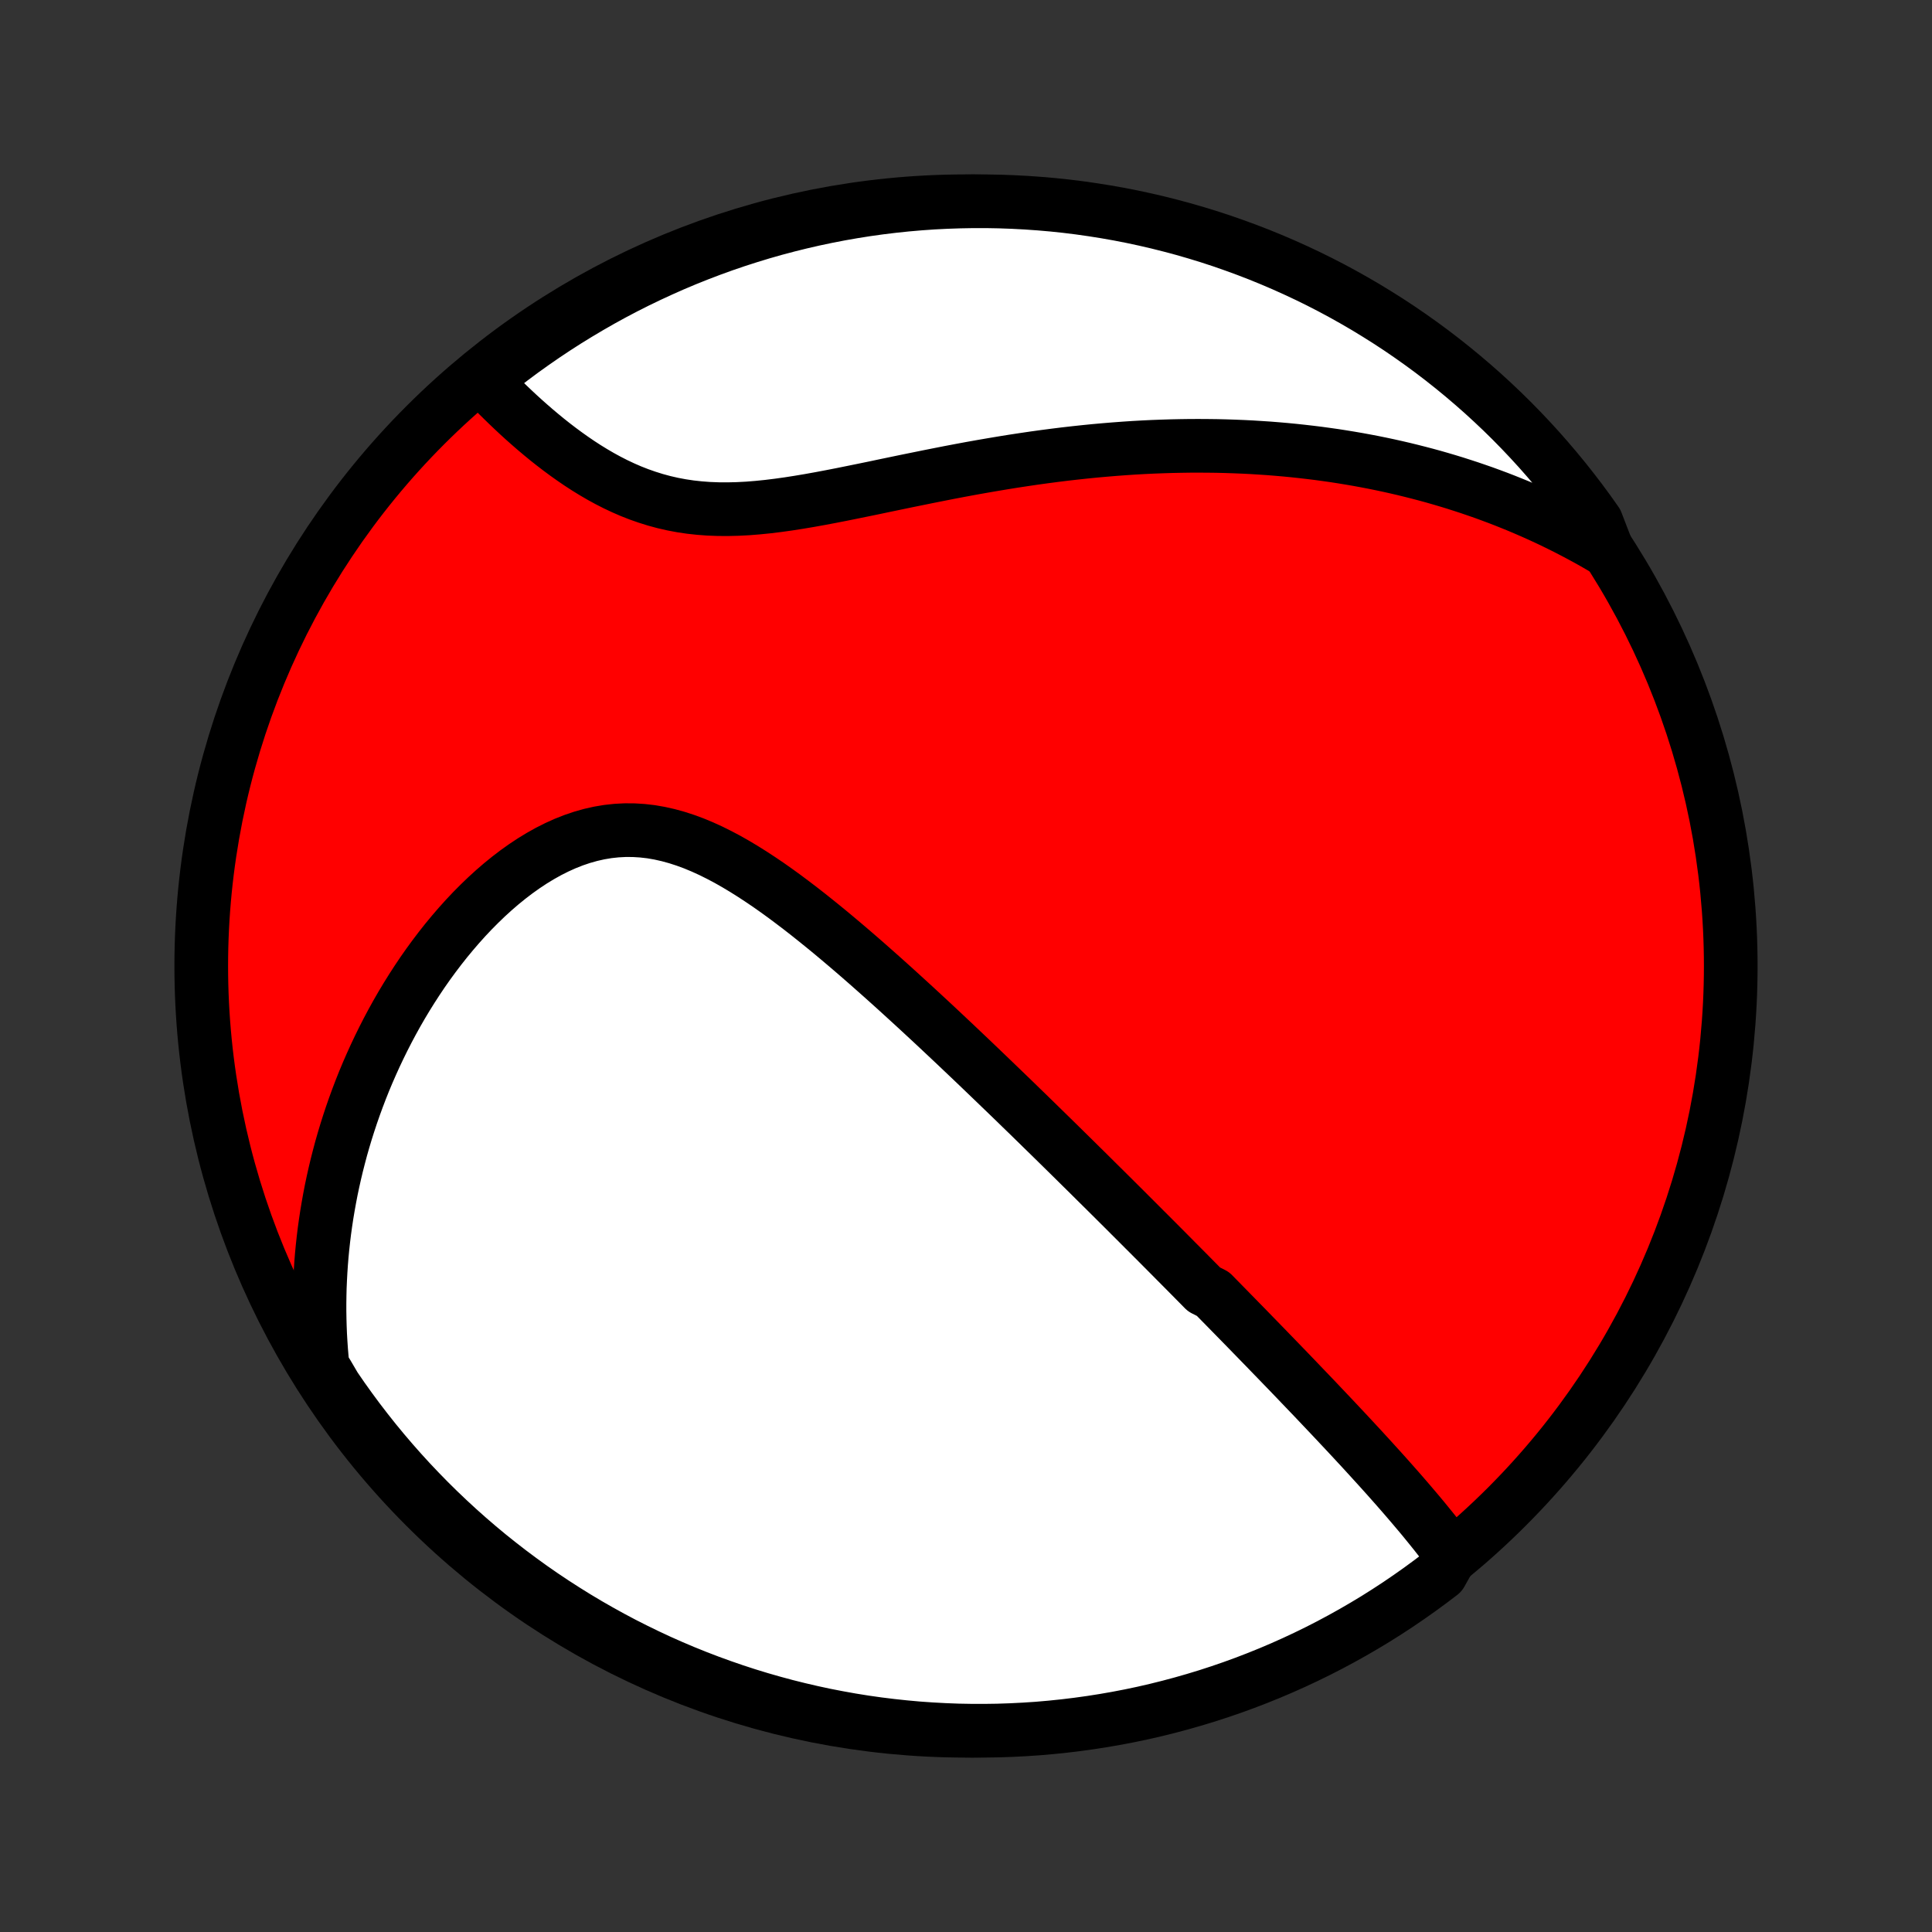 <?xml version="1.0" encoding="utf-8" standalone="no"?>
<!DOCTYPE svg PUBLIC "-//W3C//DTD SVG 1.1//EN"
  "http://www.w3.org/Graphics/SVG/1.1/DTD/svg11.dtd">
<!-- Created with matplotlib (http://matplotlib.org/) -->
<svg height="72pt" version="1.1" viewBox="0 0 72 72" width="72pt" xmlns="http://www.w3.org/2000/svg" xmlns:xlink="http://www.w3.org/1999/xlink">
 <rect x="0" y="0" width="72" height="72" fill="#333333" stroke="none"/>
 <defs>
  <style type="text/css">
*{stroke-linecap:butt;stroke-linejoin:round;}
  </style>
 </defs>
 <g id="figure_1">
  <g id="patch_1">
   <path d="
M0 72
L72 72
L72 0
L0 0
z
" style="fill:none;"/>
  </g>
  <g id="axes_1">
   <g id="PatchCollection_1">
    <defs>
     <path d="
M36 -7.5
C43.558 -7.5 50.808 -10.503 56.153 -15.848
C61.497 -21.192 64.5 -28.442 64.5 -36
C64.5 -43.558 61.497 -50.808 56.153 -56.153
C50.808 -61.497 43.558 -64.5 36 -64.5
C28.442 -64.5 21.192 -61.497 15.848 -56.153
C10.503 -50.808 7.5 -43.558 7.5 -36
C7.5 -28.442 10.503 -21.192 15.848 -15.848
C21.192 -10.503 28.442 -7.5 36 -7.5
z
" id="C0_0_a811fe30f3"/>
     <path d="
M54.092 -14.06
L53.944 -14.259
L53.795 -14.456
L53.643 -14.652
L53.49 -14.847
L53.335 -15.04
L53.179 -15.232
L53.022 -15.424
L52.863 -15.614
L52.704 -15.802
L52.544 -15.99
L52.383 -16.177
L52.222 -16.363
L52.06 -16.548
L51.897 -16.732
L51.735 -16.915
L51.572 -17.097
L51.409 -17.278
L51.245 -17.458
L51.082 -17.638
L50.918 -17.817
L50.755 -17.995
L50.591 -18.172
L50.428 -18.348
L50.264 -18.524
L50.101 -18.699
L49.937 -18.873
L49.774 -19.047
L49.611 -19.22
L49.447 -19.393
L49.284 -19.565
L49.121 -19.737
L48.959 -19.908
L48.796 -20.078
L48.633 -20.248
L48.47 -20.418
L48.308 -20.588
L48.145 -20.757
L47.983 -20.926
L47.82 -21.094
L47.658 -21.262
L47.495 -21.43
L47.332 -21.598
L47.17 -21.766
L47.007 -21.933
L46.844 -22.101
L46.681 -22.268
L46.518 -22.436
L46.355 -22.603
L46.191 -22.77
L46.027 -22.938
L45.863 -23.105
L45.699 -23.273
L45.534 -23.441
L45.369 -23.609
L45.204 -23.778
L44.871 -23.946
L44.705 -24.115
L44.537 -24.285
L44.37 -24.454
L44.201 -24.625
L44.032 -24.795
L43.862 -24.966
L43.692 -25.138
L43.521 -25.31
L43.349 -25.483
L43.176 -25.657
L43.002 -25.831
L42.828 -26.006
L42.652 -26.181
L42.476 -26.358
L42.299 -26.535
L42.12 -26.713
L41.941 -26.893
L41.76 -27.073
L41.578 -27.254
L41.395 -27.436
L41.211 -27.619
L41.025 -27.803
L40.838 -27.988
L40.65 -28.175
L40.46 -28.363
L40.269 -28.551
L40.076 -28.742
L39.882 -28.933
L39.686 -29.126
L39.489 -29.32
L39.289 -29.516
L39.088 -29.713
L38.885 -29.911
L38.681 -30.111
L38.474 -30.313
L38.266 -30.516
L38.055 -30.72
L37.843 -30.927
L37.629 -31.134
L37.412 -31.343
L37.193 -31.554
L36.972 -31.767
L36.749 -31.981
L36.524 -32.197
L36.297 -32.414
L36.067 -32.633
L35.835 -32.853
L35.6 -33.076
L35.363 -33.299
L35.124 -33.524
L34.882 -33.751
L34.638 -33.978
L34.391 -34.207
L34.141 -34.438
L33.889 -34.669
L33.635 -34.901
L33.378 -35.135
L33.119 -35.368
L32.857 -35.603
L32.592 -35.838
L32.325 -36.074
L32.056 -36.309
L31.784 -36.544
L31.509 -36.779
L31.232 -37.013
L30.953 -37.246
L30.671 -37.477
L30.386 -37.707
L30.1 -37.935
L29.811 -38.16
L29.519 -38.382
L29.226 -38.601
L28.93 -38.815
L28.632 -39.025
L28.332 -39.228
L28.029 -39.426
L27.725 -39.617
L27.419 -39.8
L27.111 -39.975
L26.801 -40.139
L26.489 -40.294
L26.175 -40.437
L25.86 -40.568
L25.543 -40.685
L25.225 -40.788
L24.905 -40.876
L24.585 -40.948
L24.263 -41.004
L23.941 -41.041
L23.619 -41.061
L23.296 -41.063
L22.974 -41.046
L22.652 -41.011
L22.331 -40.957
L22.011 -40.885
L21.692 -40.795
L21.376 -40.688
L21.062 -40.564
L20.752 -40.424
L20.444 -40.269
L20.14 -40.099
L19.839 -39.916
L19.543 -39.72
L19.251 -39.512
L18.964 -39.293
L18.682 -39.064
L18.405 -38.825
L18.134 -38.578
L17.868 -38.322
L17.608 -38.06
L17.354 -37.791
L17.106 -37.515
L16.864 -37.234
L16.628 -36.949
L16.398 -36.658
L16.175 -36.364
L15.958 -36.067
L15.747 -35.766
L15.543 -35.462
L15.345 -35.156
L15.153 -34.848
L14.967 -34.538
L14.788 -34.227
L14.615 -33.914
L14.448 -33.601
L14.287 -33.286
L14.132 -32.971
L13.983 -32.656
L13.84 -32.34
L13.702 -32.025
L13.57 -31.709
L13.444 -31.393
L13.324 -31.078
L13.209 -30.763
L13.099 -30.448
L12.995 -30.134
L12.896 -29.821
L12.802 -29.508
L12.713 -29.196
L12.63 -28.884
L12.551 -28.574
L12.477 -28.264
L12.408 -27.955
L12.343 -27.647
L12.284 -27.34
L12.229 -27.034
L12.178 -26.729
L12.132 -26.424
L12.09 -26.121
L12.053 -25.818
L12.02 -25.516
L11.991 -25.215
L11.967 -24.916
L11.947 -24.616
L11.931 -24.318
L11.918 -24.02
L11.911 -23.724
L11.907 -23.427
L11.907 -23.132
L11.912 -22.837
L11.92 -22.544
L11.932 -22.25
L11.949 -21.957
L11.969 -21.665
L11.994 -21.373
L12.022 -21.082
L12.203 -20.791
L12.481 -20.317
L12.765 -19.904
L13.057 -19.496
L13.355 -19.093
L13.661 -18.695
L13.973 -18.302
L14.292 -17.915
L14.617 -17.534
L14.95 -17.157
L15.288 -16.787
L15.633 -16.423
L15.984 -16.064
L16.341 -15.712
L16.704 -15.366
L17.073 -15.026
L17.448 -14.692
L17.828 -14.365
L18.214 -14.044
L18.606 -13.731
L19.002 -13.424
L19.404 -13.124
L19.811 -12.83
L20.223 -12.544
L20.64 -12.265
L21.061 -11.994
L21.487 -11.729
L21.917 -11.472
L22.352 -11.223
L22.79 -10.981
L23.233 -10.746
L23.68 -10.52
L24.13 -10.301
L24.584 -10.089
L25.042 -9.886
L25.502 -9.691
L25.966 -9.504
L26.433 -9.325
L26.904 -9.154
L27.376 -8.991
L27.852 -8.836
L28.329 -8.69
L28.81 -8.552
L29.292 -8.422
L29.777 -8.301
L30.263 -8.188
L30.751 -8.083
L31.241 -7.988
L31.732 -7.9
L32.224 -7.821
L32.718 -7.751
L33.212 -7.69
L33.708 -7.637
L34.204 -7.592
L34.701 -7.557
L35.198 -7.53
L35.695 -7.511
L36.193 -7.502
L36.69 -7.501
L37.187 -7.508
L37.684 -7.525
L38.18 -7.55
L38.676 -7.583
L39.17 -7.626
L39.664 -7.677
L40.157 -7.737
L40.648 -7.805
L41.138 -7.882
L41.627 -7.967
L42.114 -8.061
L42.599 -8.163
L43.081 -8.274
L43.562 -8.394
L44.041 -8.522
L44.516 -8.658
L44.99 -8.802
L45.46 -8.955
L45.928 -9.116
L46.393 -9.285
L46.855 -9.463
L47.313 -9.648
L47.767 -9.841
L48.219 -10.043
L48.666 -10.252
L49.11 -10.469
L49.55 -10.694
L49.985 -10.927
L50.416 -11.167
L50.843 -11.415
L51.266 -11.67
L51.683 -11.933
L52.096 -12.203
L52.504 -12.481
L52.907 -12.765
L53.305 -13.057
L53.698 -13.355
z
" id="C0_1_5215f92c75"/>
     <path d="
M59.905 -51.474
L59.654 -51.621
L59.403 -51.766
L59.151 -51.907
L58.898 -52.044
L58.645 -52.178
L58.392 -52.309
L58.137 -52.436
L57.883 -52.561
L57.627 -52.682
L57.371 -52.8
L57.114 -52.915
L56.856 -53.027
L56.597 -53.137
L56.337 -53.243
L56.077 -53.347
L55.816 -53.448
L55.553 -53.546
L55.29 -53.642
L55.025 -53.734
L54.759 -53.825
L54.492 -53.912
L54.224 -53.998
L53.955 -54.08
L53.684 -54.16
L53.412 -54.238
L53.138 -54.313
L52.863 -54.385
L52.587 -54.455
L52.309 -54.523
L52.029 -54.588
L51.747 -54.651
L51.464 -54.711
L51.179 -54.769
L50.892 -54.824
L50.603 -54.877
L50.312 -54.927
L50.019 -54.975
L49.724 -55.021
L49.427 -55.063
L49.128 -55.104
L48.826 -55.141
L48.523 -55.176
L48.216 -55.209
L47.908 -55.239
L47.597 -55.266
L47.283 -55.291
L46.967 -55.312
L46.648 -55.332
L46.327 -55.348
L46.003 -55.361
L45.676 -55.372
L45.346 -55.38
L45.014 -55.384
L44.678 -55.386
L44.34 -55.385
L43.999 -55.38
L43.656 -55.373
L43.309 -55.362
L42.959 -55.349
L42.606 -55.332
L42.25 -55.312
L41.892 -55.288
L41.53 -55.261
L41.166 -55.231
L40.798 -55.198
L40.428 -55.161
L40.055 -55.121
L39.679 -55.078
L39.3 -55.031
L38.919 -54.981
L38.535 -54.928
L38.149 -54.871
L37.761 -54.812
L37.37 -54.749
L36.977 -54.683
L36.582 -54.615
L36.185 -54.544
L35.786 -54.47
L35.386 -54.394
L34.985 -54.315
L34.583 -54.235
L34.18 -54.153
L33.776 -54.071
L33.372 -53.987
L32.968 -53.903
L32.565 -53.818
L32.161 -53.735
L31.759 -53.653
L31.358 -53.572
L30.958 -53.494
L30.561 -53.419
L30.165 -53.348
L29.773 -53.282
L29.383 -53.221
L28.997 -53.167
L28.614 -53.12
L28.236 -53.082
L27.862 -53.052
L27.493 -53.033
L27.129 -53.024
L26.77 -53.026
L26.417 -53.039
L26.07 -53.065
L25.729 -53.102
L25.394 -53.152
L25.065 -53.214
L24.742 -53.288
L24.425 -53.374
L24.115 -53.471
L23.81 -53.578
L23.512 -53.695
L23.22 -53.822
L22.934 -53.957
L22.654 -54.1
L22.38 -54.25
L22.111 -54.407
L21.848 -54.569
L21.591 -54.736
L21.339 -54.908
L21.093 -55.083
L20.852 -55.261
L20.616 -55.442
L20.385 -55.625
L20.16 -55.81
L19.939 -55.996
L19.724 -56.183
L19.513 -56.37
L19.308 -56.557
L19.107 -56.745
L18.911 -56.932
L18.719 -57.119
L18.532 -57.304
L18.35 -57.489
L18.172 -57.673
L18.267 -57.856
L18.659 -58.311
L19.056 -58.617
L19.459 -58.917
L19.867 -59.209
L20.279 -59.494
L20.696 -59.772
L21.118 -60.043
L21.545 -60.306
L21.976 -60.562
L22.411 -60.811
L22.85 -61.052
L23.293 -61.285
L23.741 -61.511
L24.191 -61.728
L24.646 -61.938
L25.104 -62.141
L25.565 -62.335
L26.03 -62.521
L26.497 -62.699
L26.967 -62.869
L27.441 -63.031
L27.916 -63.184
L28.395 -63.33
L28.875 -63.467
L29.358 -63.595
L29.842 -63.715
L30.329 -63.827
L30.817 -63.93
L31.307 -64.025
L31.799 -64.111
L32.291 -64.189
L32.785 -64.258
L33.279 -64.318
L33.775 -64.37
L34.271 -64.413
L34.768 -64.448
L35.265 -64.473
L35.763 -64.49
L36.26 -64.499
L36.757 -64.499
L37.254 -64.49
L37.751 -64.472
L38.247 -64.446
L38.743 -64.411
L39.237 -64.368
L39.731 -64.316
L40.224 -64.255
L40.715 -64.185
L41.205 -64.107
L41.693 -64.021
L42.179 -63.926
L42.664 -63.822
L43.147 -63.71
L43.627 -63.589
L44.105 -63.461
L44.581 -63.323
L45.054 -63.178
L45.524 -63.024
L45.991 -62.861
L46.456 -62.691
L46.917 -62.513
L47.375 -62.326
L47.829 -62.132
L48.28 -61.929
L48.727 -61.719
L49.17 -61.501
L49.609 -61.275
L50.044 -61.041
L50.474 -60.8
L50.901 -60.551
L51.322 -60.294
L51.739 -60.031
L52.152 -59.76
L52.559 -59.481
L52.961 -59.196
L53.359 -58.903
L53.75 -58.604
L54.137 -58.297
L54.518 -57.984
L54.893 -57.664
L55.263 -57.338
L55.626 -57.005
L55.984 -56.666
L56.336 -56.32
L56.681 -55.968
L57.02 -55.61
L57.353 -55.246
L57.679 -54.876
L57.998 -54.501
L58.311 -54.12
L58.617 -53.733
L58.917 -53.341
L59.209 -52.944
L59.494 -52.541
z
" id="C0_2_4a9e5d134f"/>
    </defs>
    <g clip-path="url(#p1bffca34e9)">
     <use style="fill:#ff0000;stroke:#000000;stroke-width:2.0;" x="0.0" xlink:href="#C0_0_a811fe30f3" y="72.0"/>
    </g>
    <g clip-path="url(#p1bffca34e9)">
     <use style="fill:#ffffff;stroke:#000000;stroke-width:2.0;" x="0.0" xlink:href="#C0_1_5215f92c75" y="72.0"/>
    </g>
    <g clip-path="url(#p1bffca34e9)">
     <use style="fill:#ffffff;stroke:#000000;stroke-width:2.0;" x="0.0" xlink:href="#C0_2_4a9e5d134f" y="72.0"/>
    </g>
   </g>
  </g>
 </g>
 <defs>
  <clipPath id="p1bffca34e9">
   <rect height="72.0" width="72.0" x="0.0" y="0.0"/>
  </clipPath>
 </defs>
</svg>
